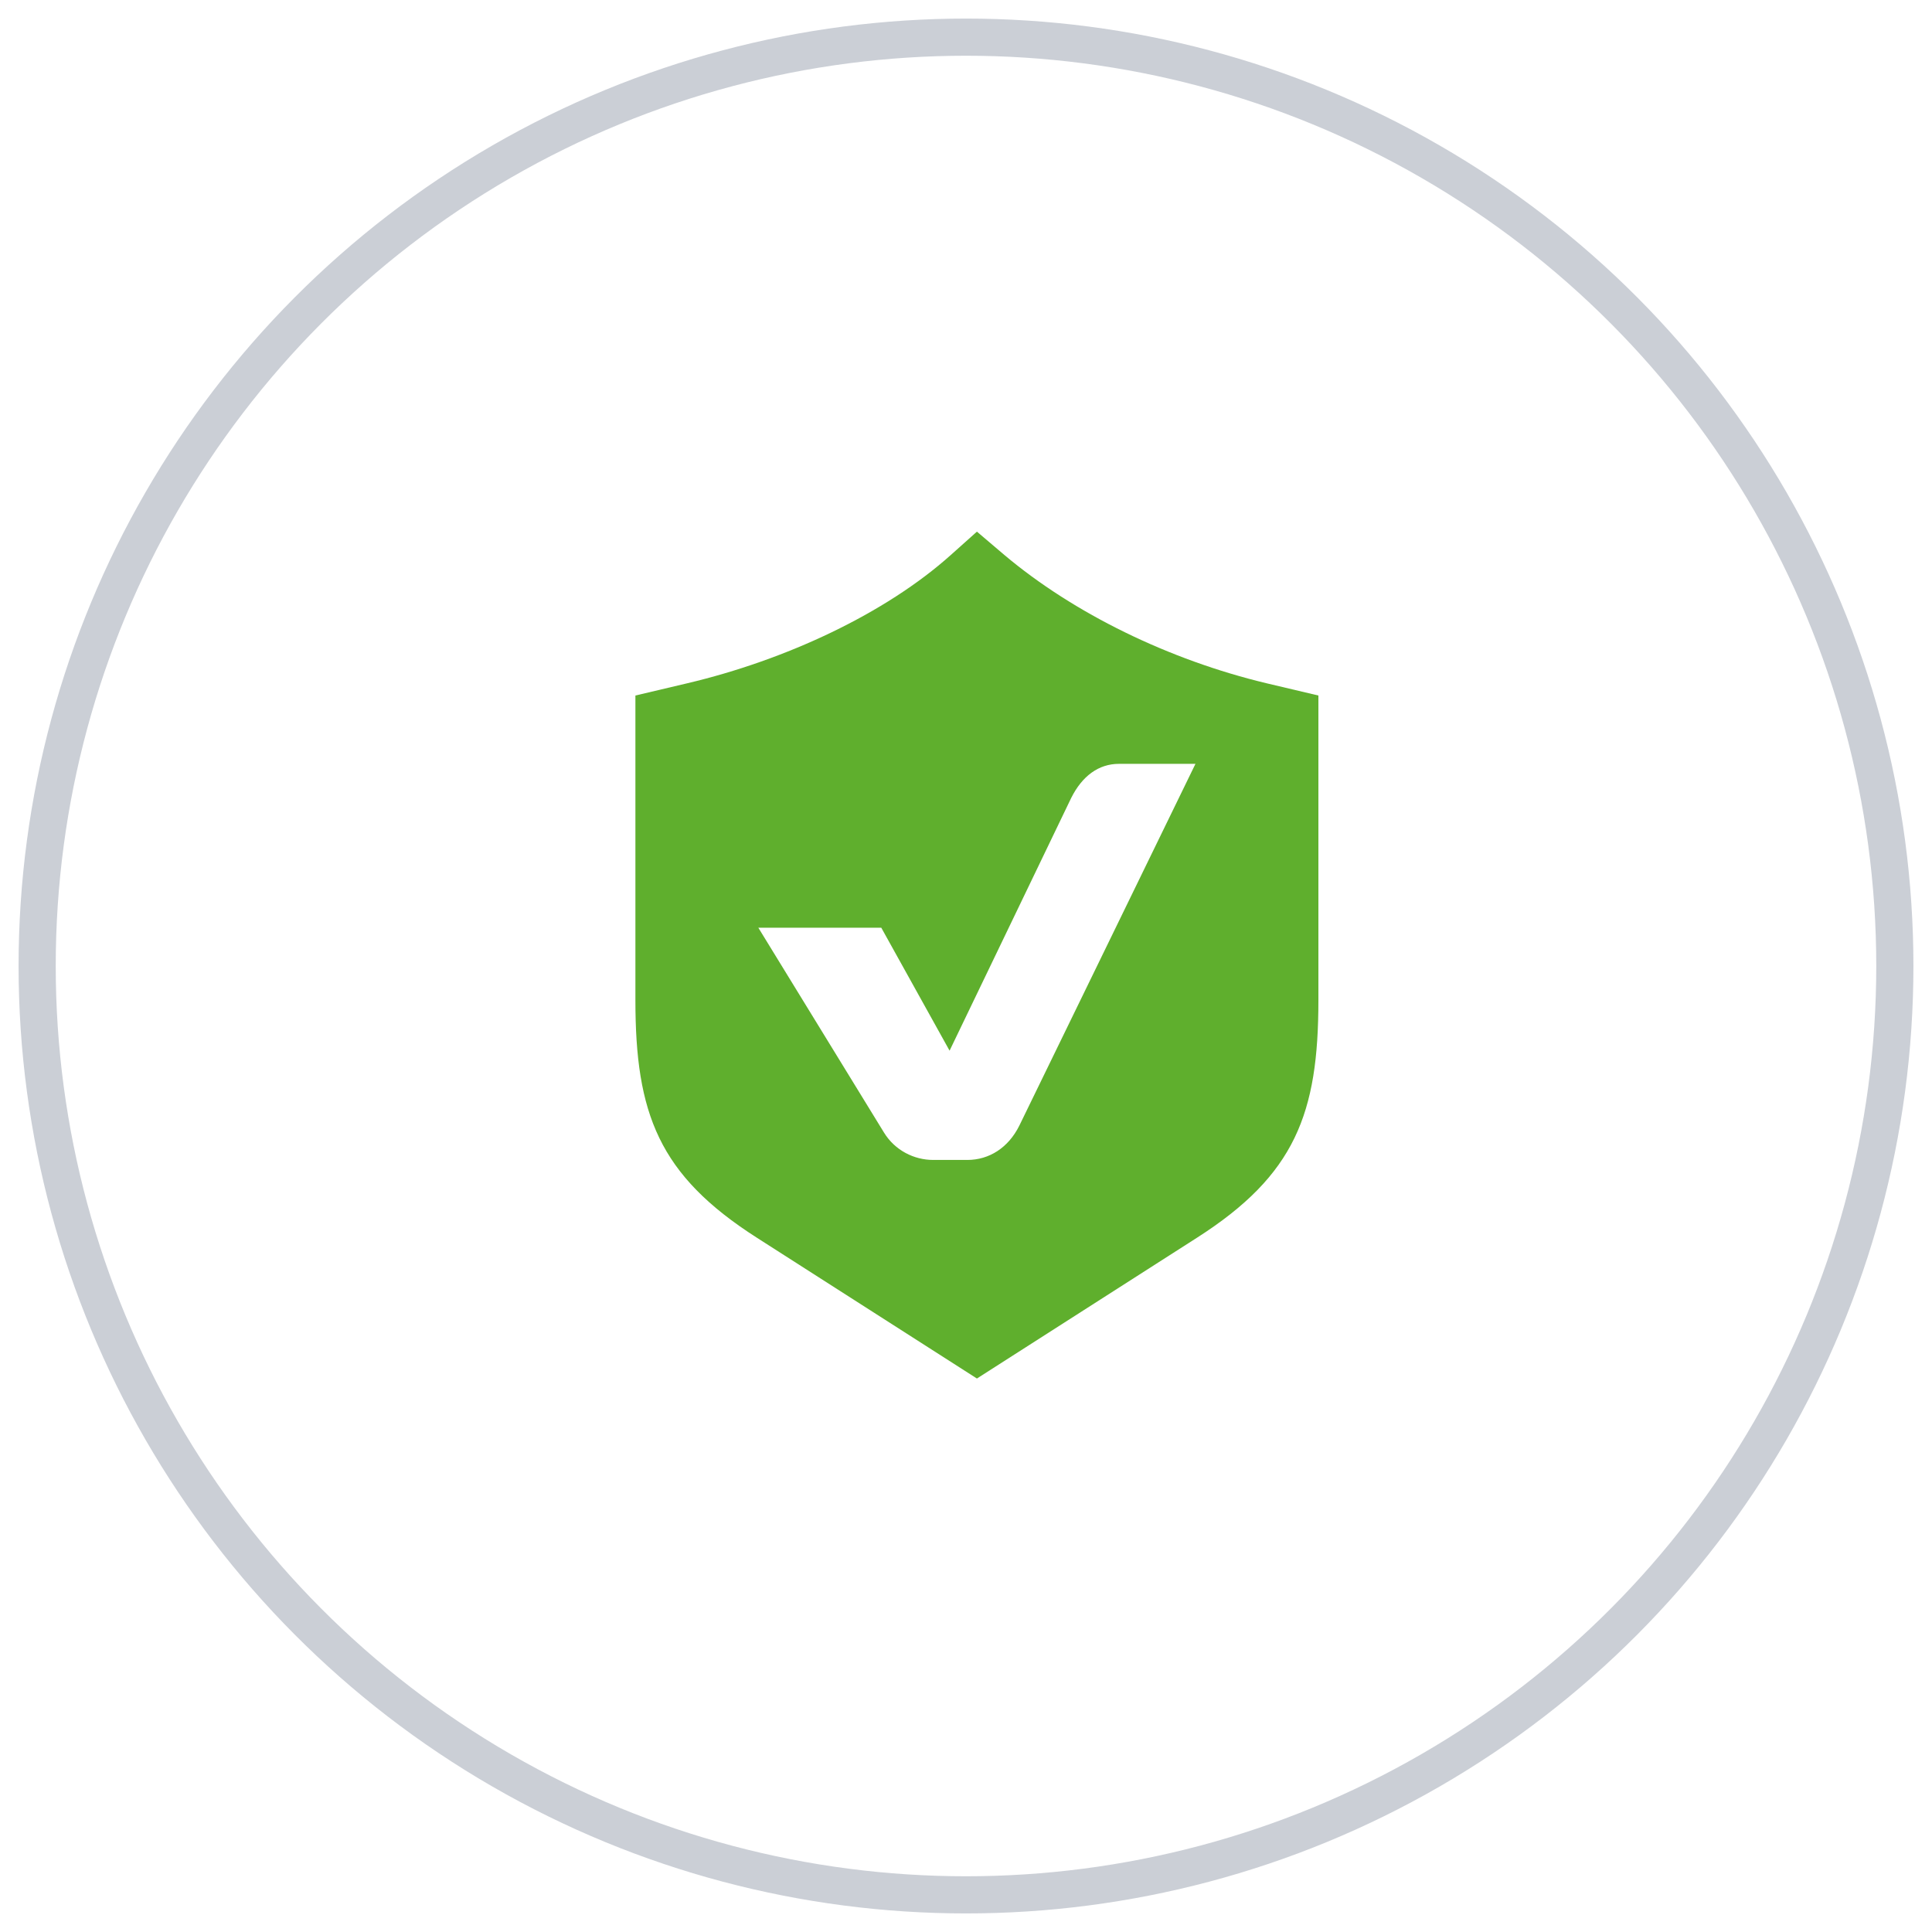 <svg width="52" height="52" viewBox="0 0 52 52" fill="none" xmlns="http://www.w3.org/2000/svg">
<path d="M34.088 18.39C31.477 17.765 28.904 16.515 27.029 14.934L26.294 14.309L25.595 14.934C23.831 16.515 21.147 17.765 18.5 18.39L17.102 18.72V26.919C17.102 29.97 17.727 31.625 20.375 33.316L26.294 37.103L32.213 33.316C34.86 31.625 35.485 29.97 35.485 26.919V18.72L34.088 18.39ZM27.433 30.301C27.139 30.89 26.625 31.22 26.036 31.22H25.117C24.602 31.22 24.088 30.963 23.794 30.485L20.411 24.97H23.72L25.558 28.279L28.831 21.478C29.125 20.89 29.566 20.559 30.117 20.559H32.176L27.433 30.301Z" fill="#5FAF2D"/>
<circle cx="26" cy="26" r="25" stroke="#CBCFD6"/>
</svg>
